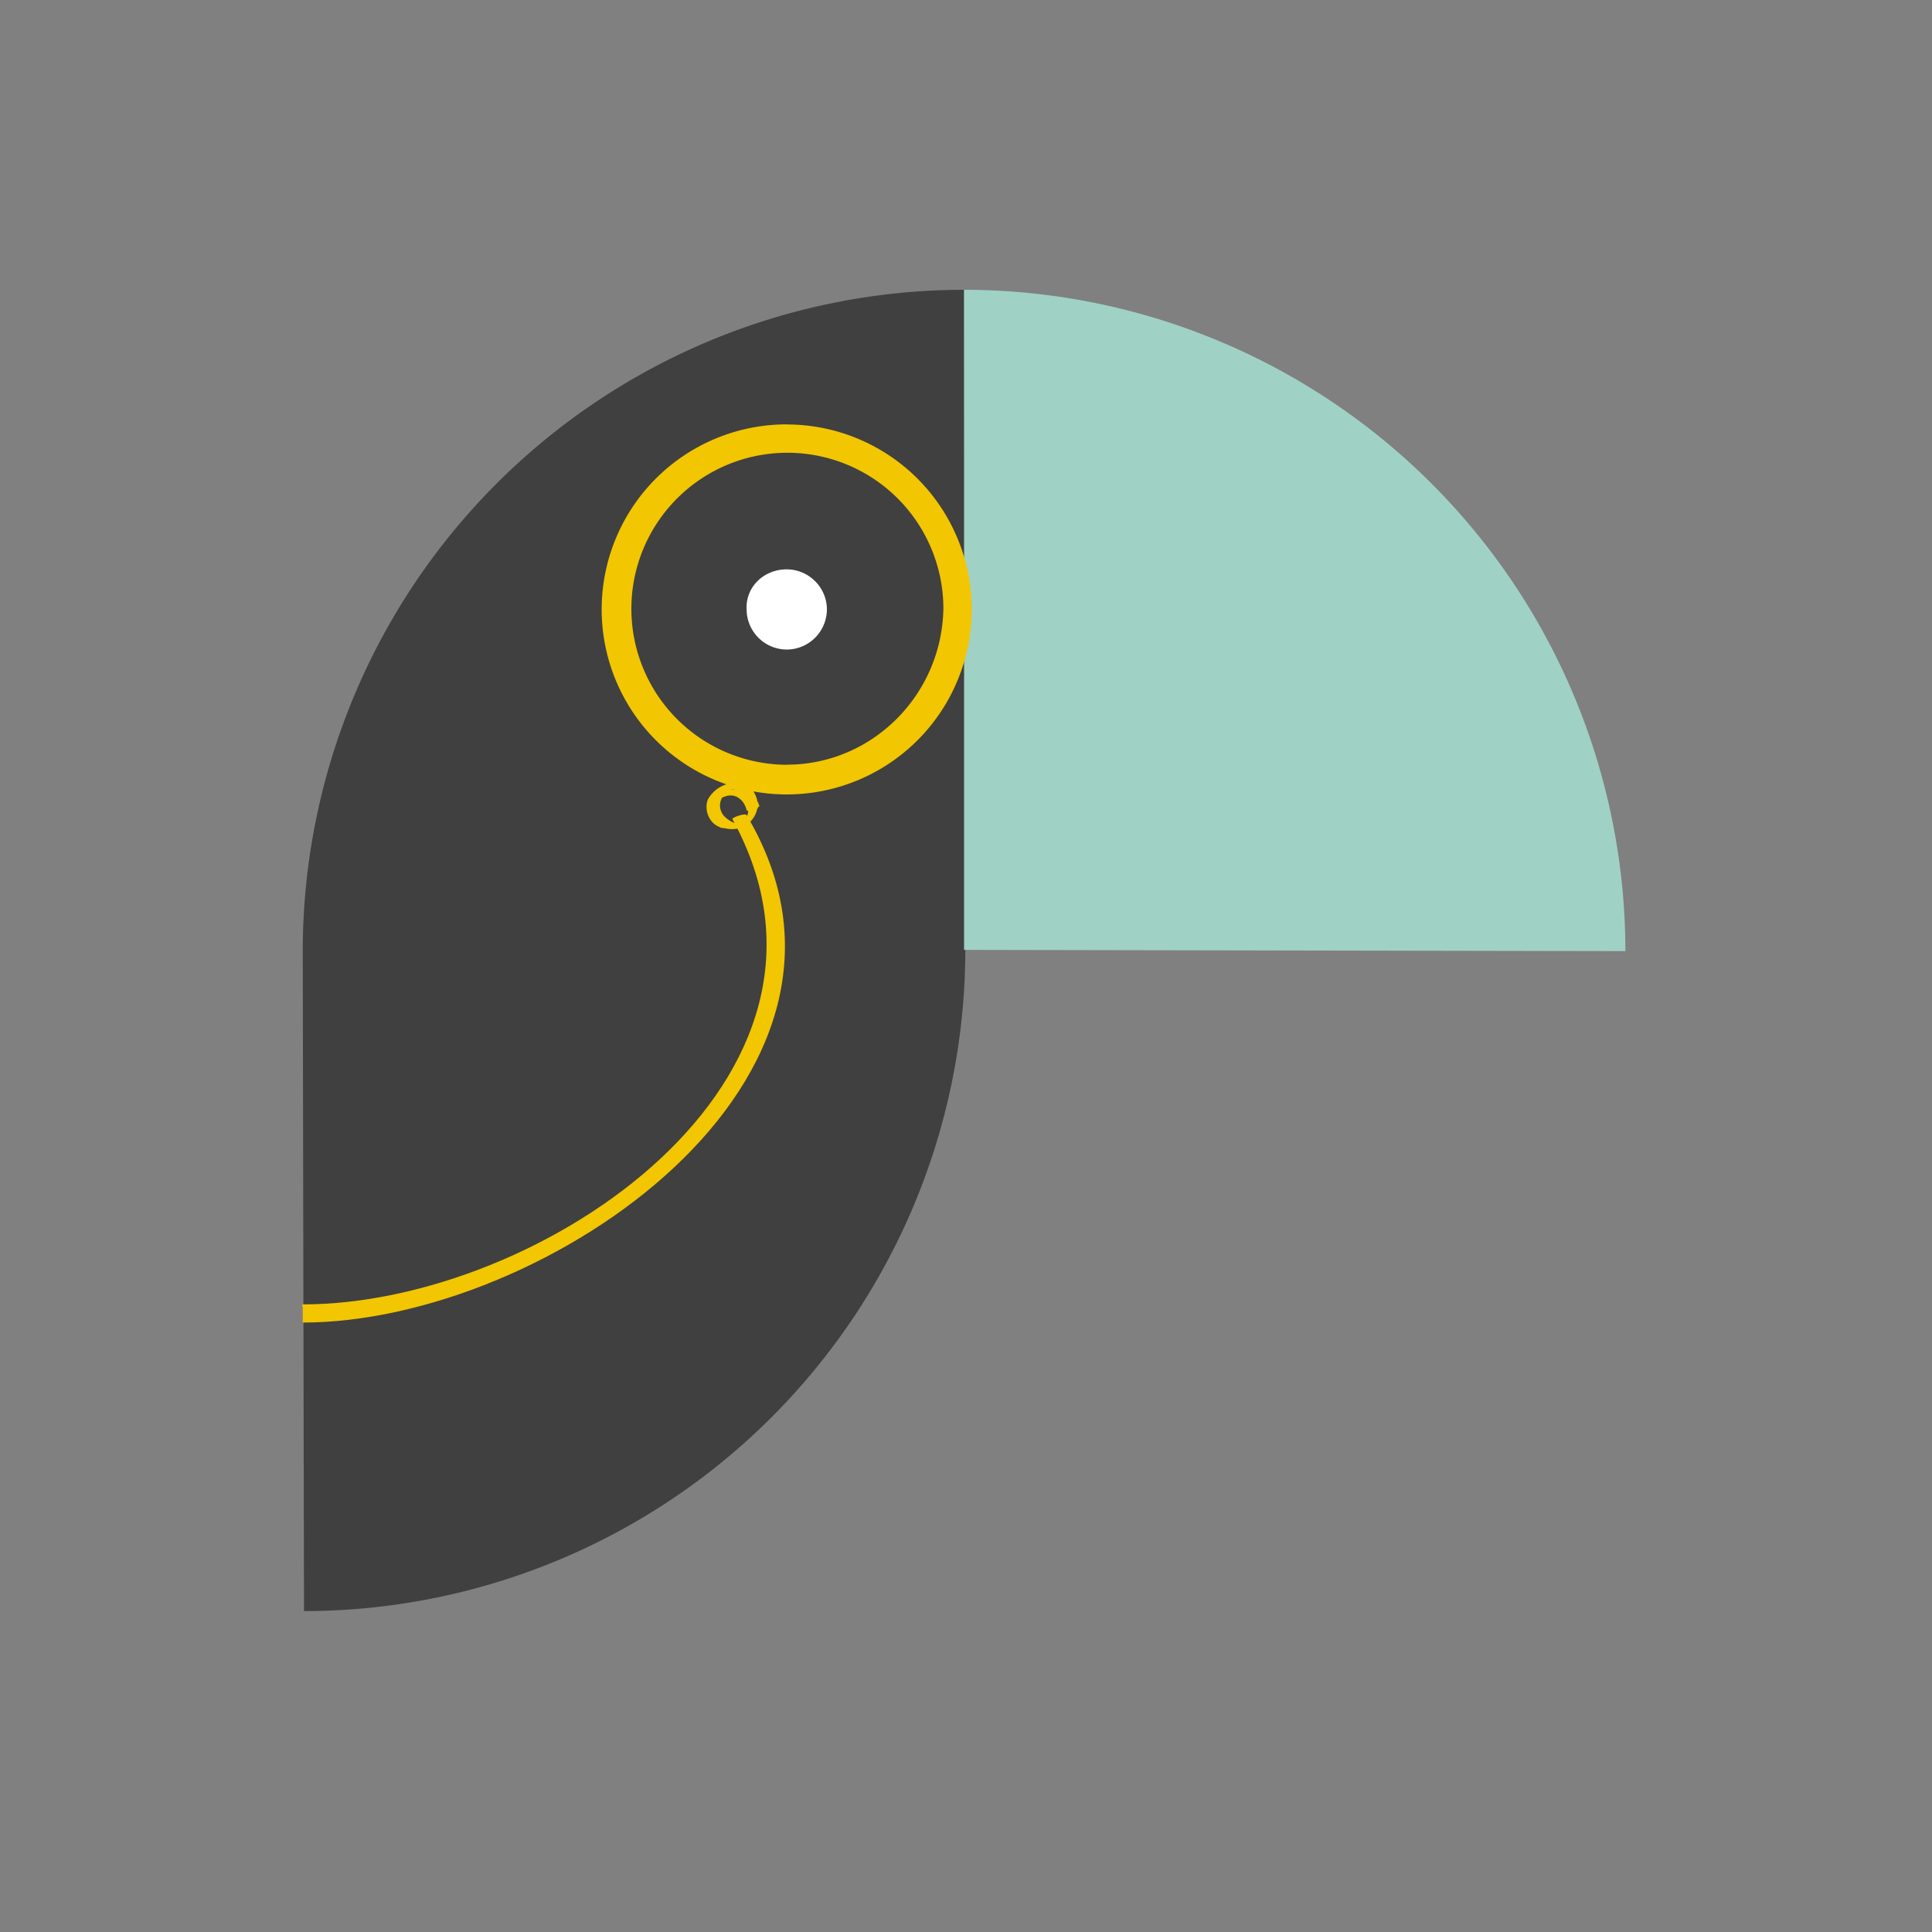 <svg width="20" height="20" viewBox="0 0 20 20" xmlns="http://www.w3.org/2000/svg"><rect x="0" y="0" width="20" height="20" fill="#808080" stroke="none"/><g fill-rule="nonzero" fill="none"><path d="M3.134 9.846A6.85 6.85 0 019.98 3l.013 6.833a6.85 6.85 0 01-6.846 6.845l-.013-6.832z" fill="#404040"/><path d="M9.98 9.833V3a6.85 6.85 0 016.846 6.846L9.98 9.833z" fill="#A0D1C5"/><path d="M8.144 5.894c.228 0 .416.187.416.415a.417.417 0 01-.416.415.417.417 0 01-.415-.415c-.013-.228.174-.415.415-.415z" fill="#FFF"/><path d="M8.144 4.393a1.915 1.915 0 100 3.831 1.915 1.915 0 000-3.83zm0 3.524a1.615 1.615 0 111.622-1.621c-.014.897-.737 1.62-1.622 1.62z" fill="#F2C600"/><path d="M7.743 8.345a.174.174 0 01-.067.175c-.054.026-.134-.027-.175-.067a.163.163 0 01-.013-.215c.027-.053.08-.08.134-.067.094.027.12.134.12.215l.121-.04c-.08-.202-.268-.215-.455-.121-.014 0-.04.027-.014.04.027 0 .067 0 .094-.013.12-.054.214.026.241.134.014.026.134 0 .12-.04-.013-.135-.08-.242-.227-.242a.333.333 0 00-.295.174c-.04.108.014.242.12.282.014.013.041.013.054.013.148.04.295-.04.335-.187l.014-.067c.013-.04-.12-.014-.107.026z" fill="#F2C600"/><path d="M7.582 8.48c1.474 2.679-1.983 5.023-4.448 5.023-.013 0 0 .014 0 .04v.148c2.505 0 6.216-2.532 4.595-5.252-.013-.027-.16.027-.147.04z" fill="#F2C600"/></g></svg>
